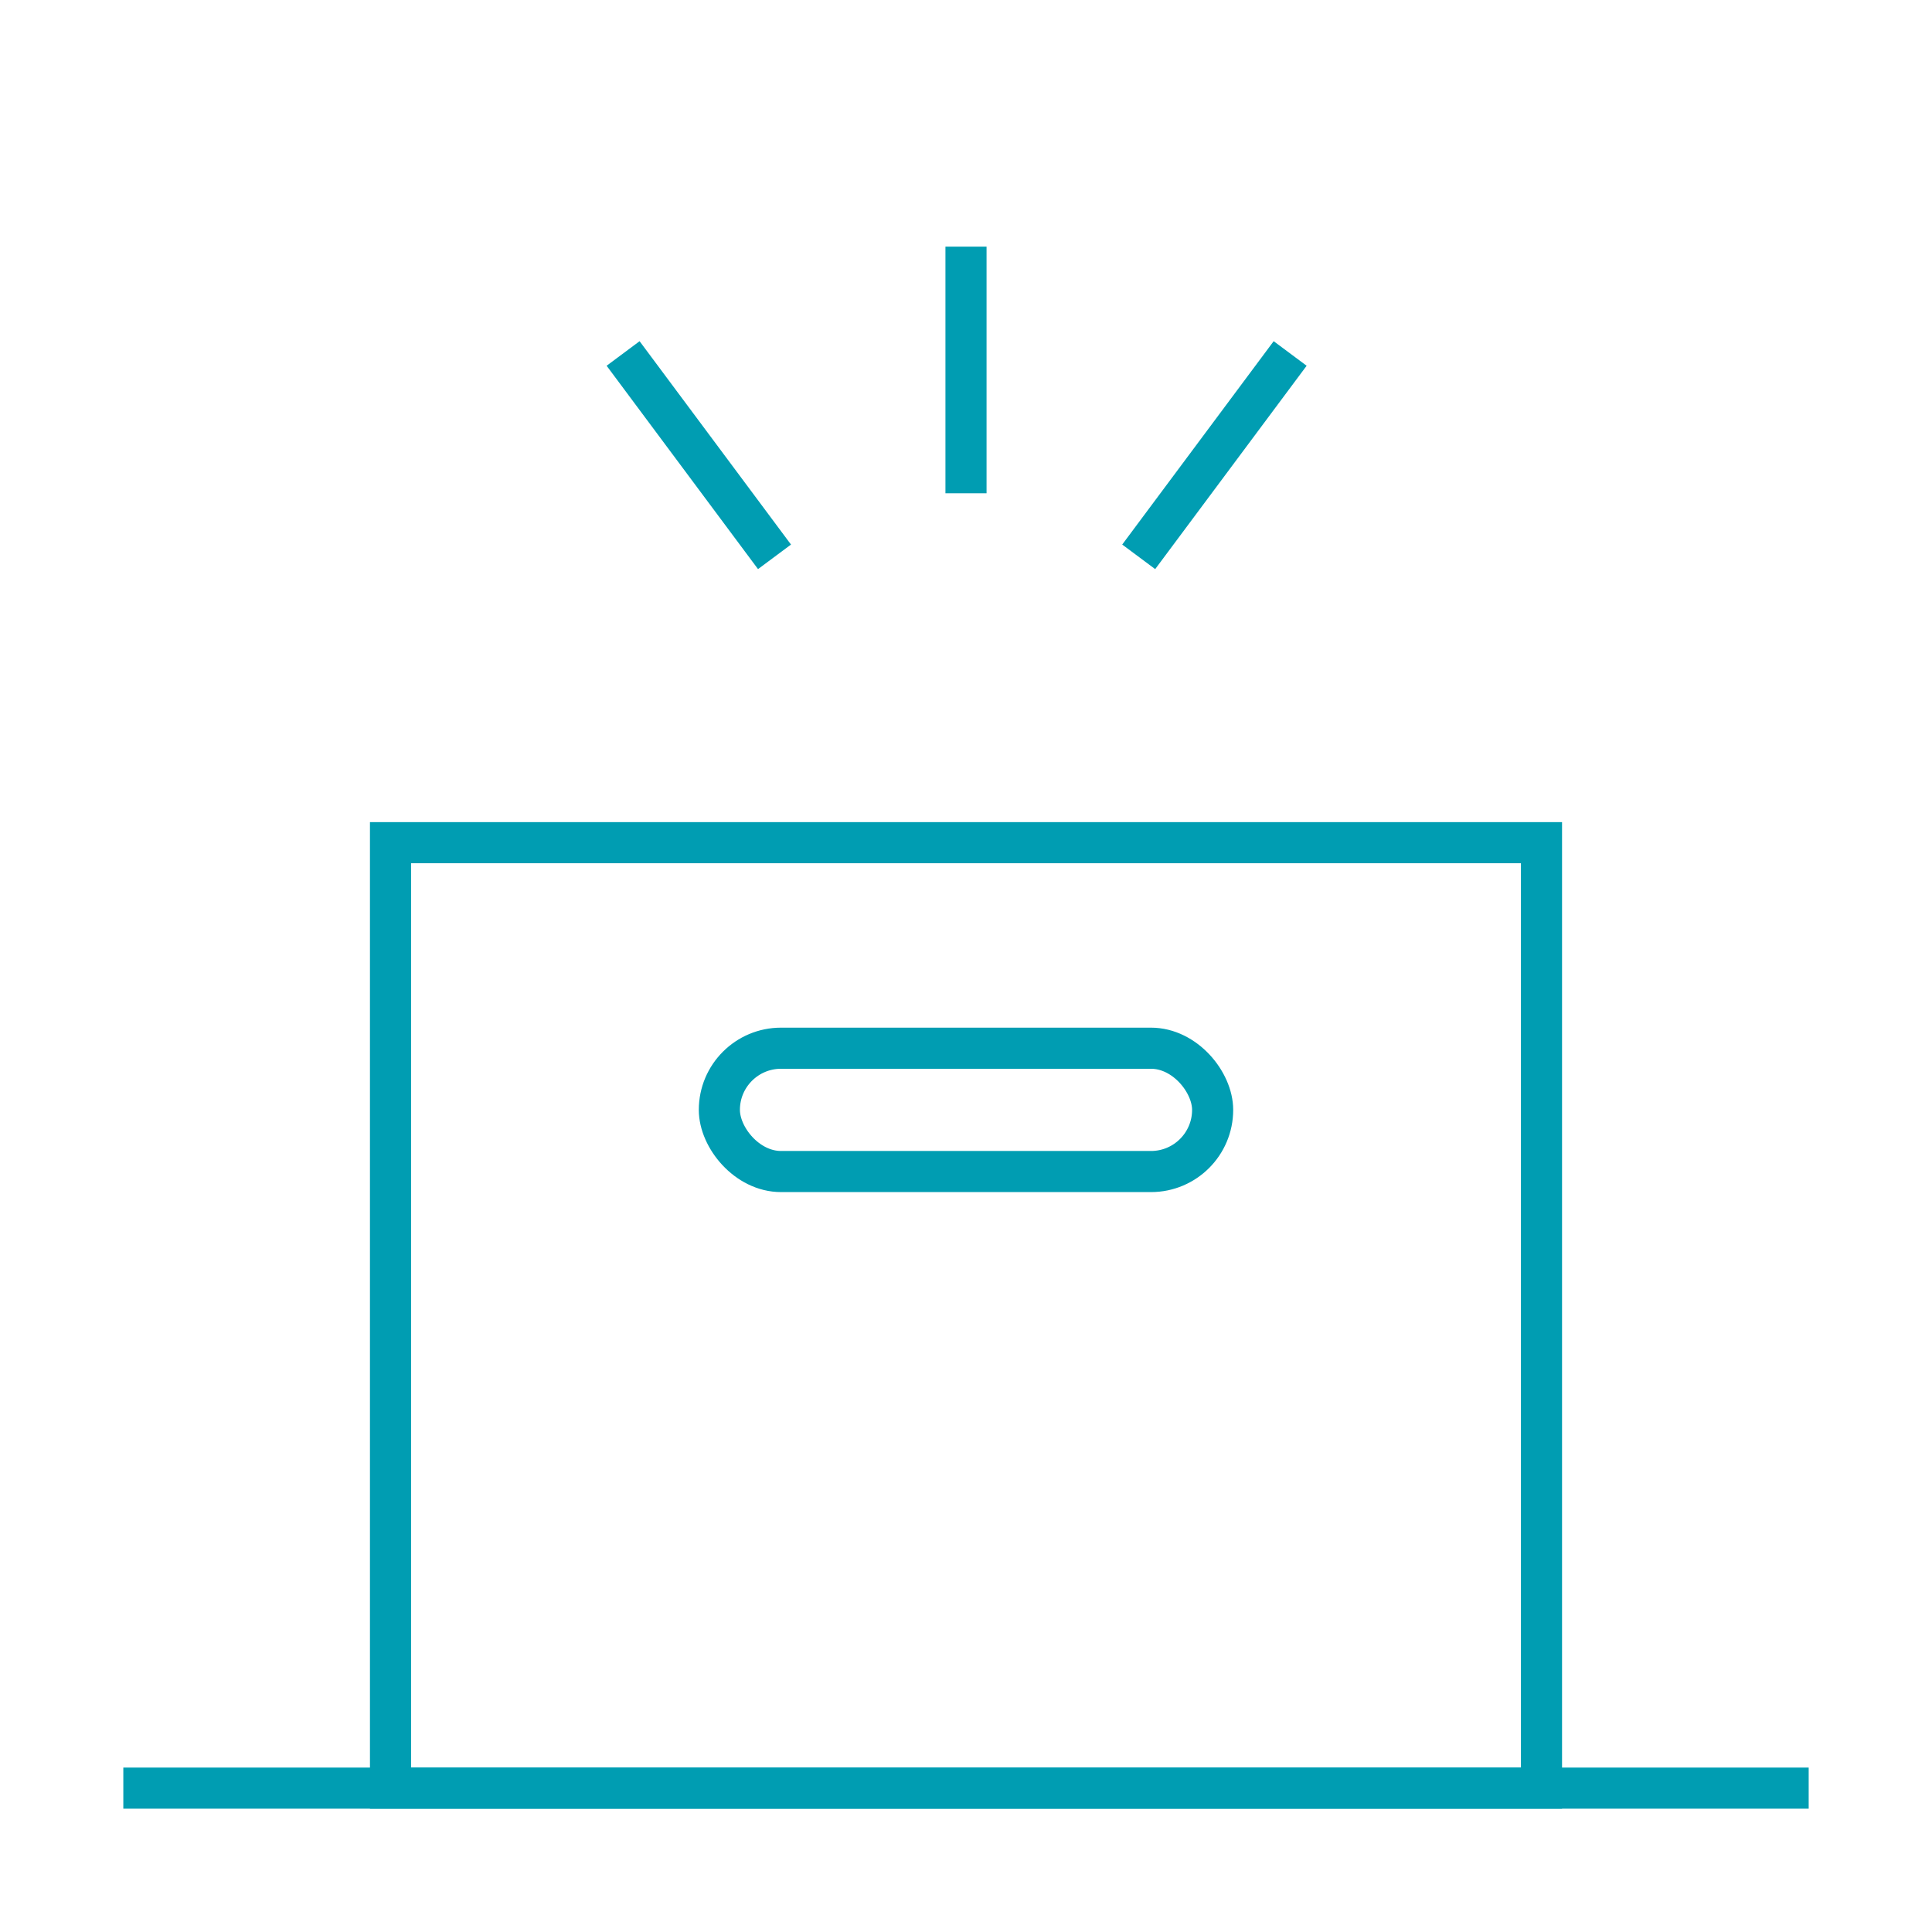 <?xml version="1.0" encoding="UTF-8"?>
<svg width="47px" height="47px" viewBox="0 0 47 47" version="1.1" xmlns="http://www.w3.org/2000/svg" xmlns:xlink="http://www.w3.org/1999/xlink">
    <!-- Generator: Sketch 48.1 (47250) - http://www.bohemiancoding.com/sketch -->
    <title>other hover-selected</title>
    <desc>Created with Sketch.</desc>
    <defs></defs>
    <g id="icons" stroke="none" stroke-width="1" fill="none" fill-rule="evenodd">
        <g id="other-hover-selected" stroke="#009DB2">
            <g id="Group-10" transform="translate(3, 6)">
                <rect id="Rectangle-24" x="6.5" y="14.5" width="28" height="23"></rect>
                <rect id="Rectangle-25" x="14.5" y="19.5" width="12" height="3" rx="1.5"></rect>
                <path d="M20.5,5.5 L20.5,0.5" id="Line-7" stroke-linecap="square"></path>
                <path d="M25,7.145 L28.087,3" id="Line-8" stroke-linecap="square"></path>
                <path d="M12.457,7.145 L15.543,3" id="Line-8-Copy" stroke-linecap="square" transform="translate(14, 5.072) scale(-1, 1) translate(-14, -5.072) "></path>
                <path d="M0.5,37.5 L40.5,37.5" id="Line-11" stroke-linecap="square"></path>
            </g>
        </g>
    </g>
</svg>